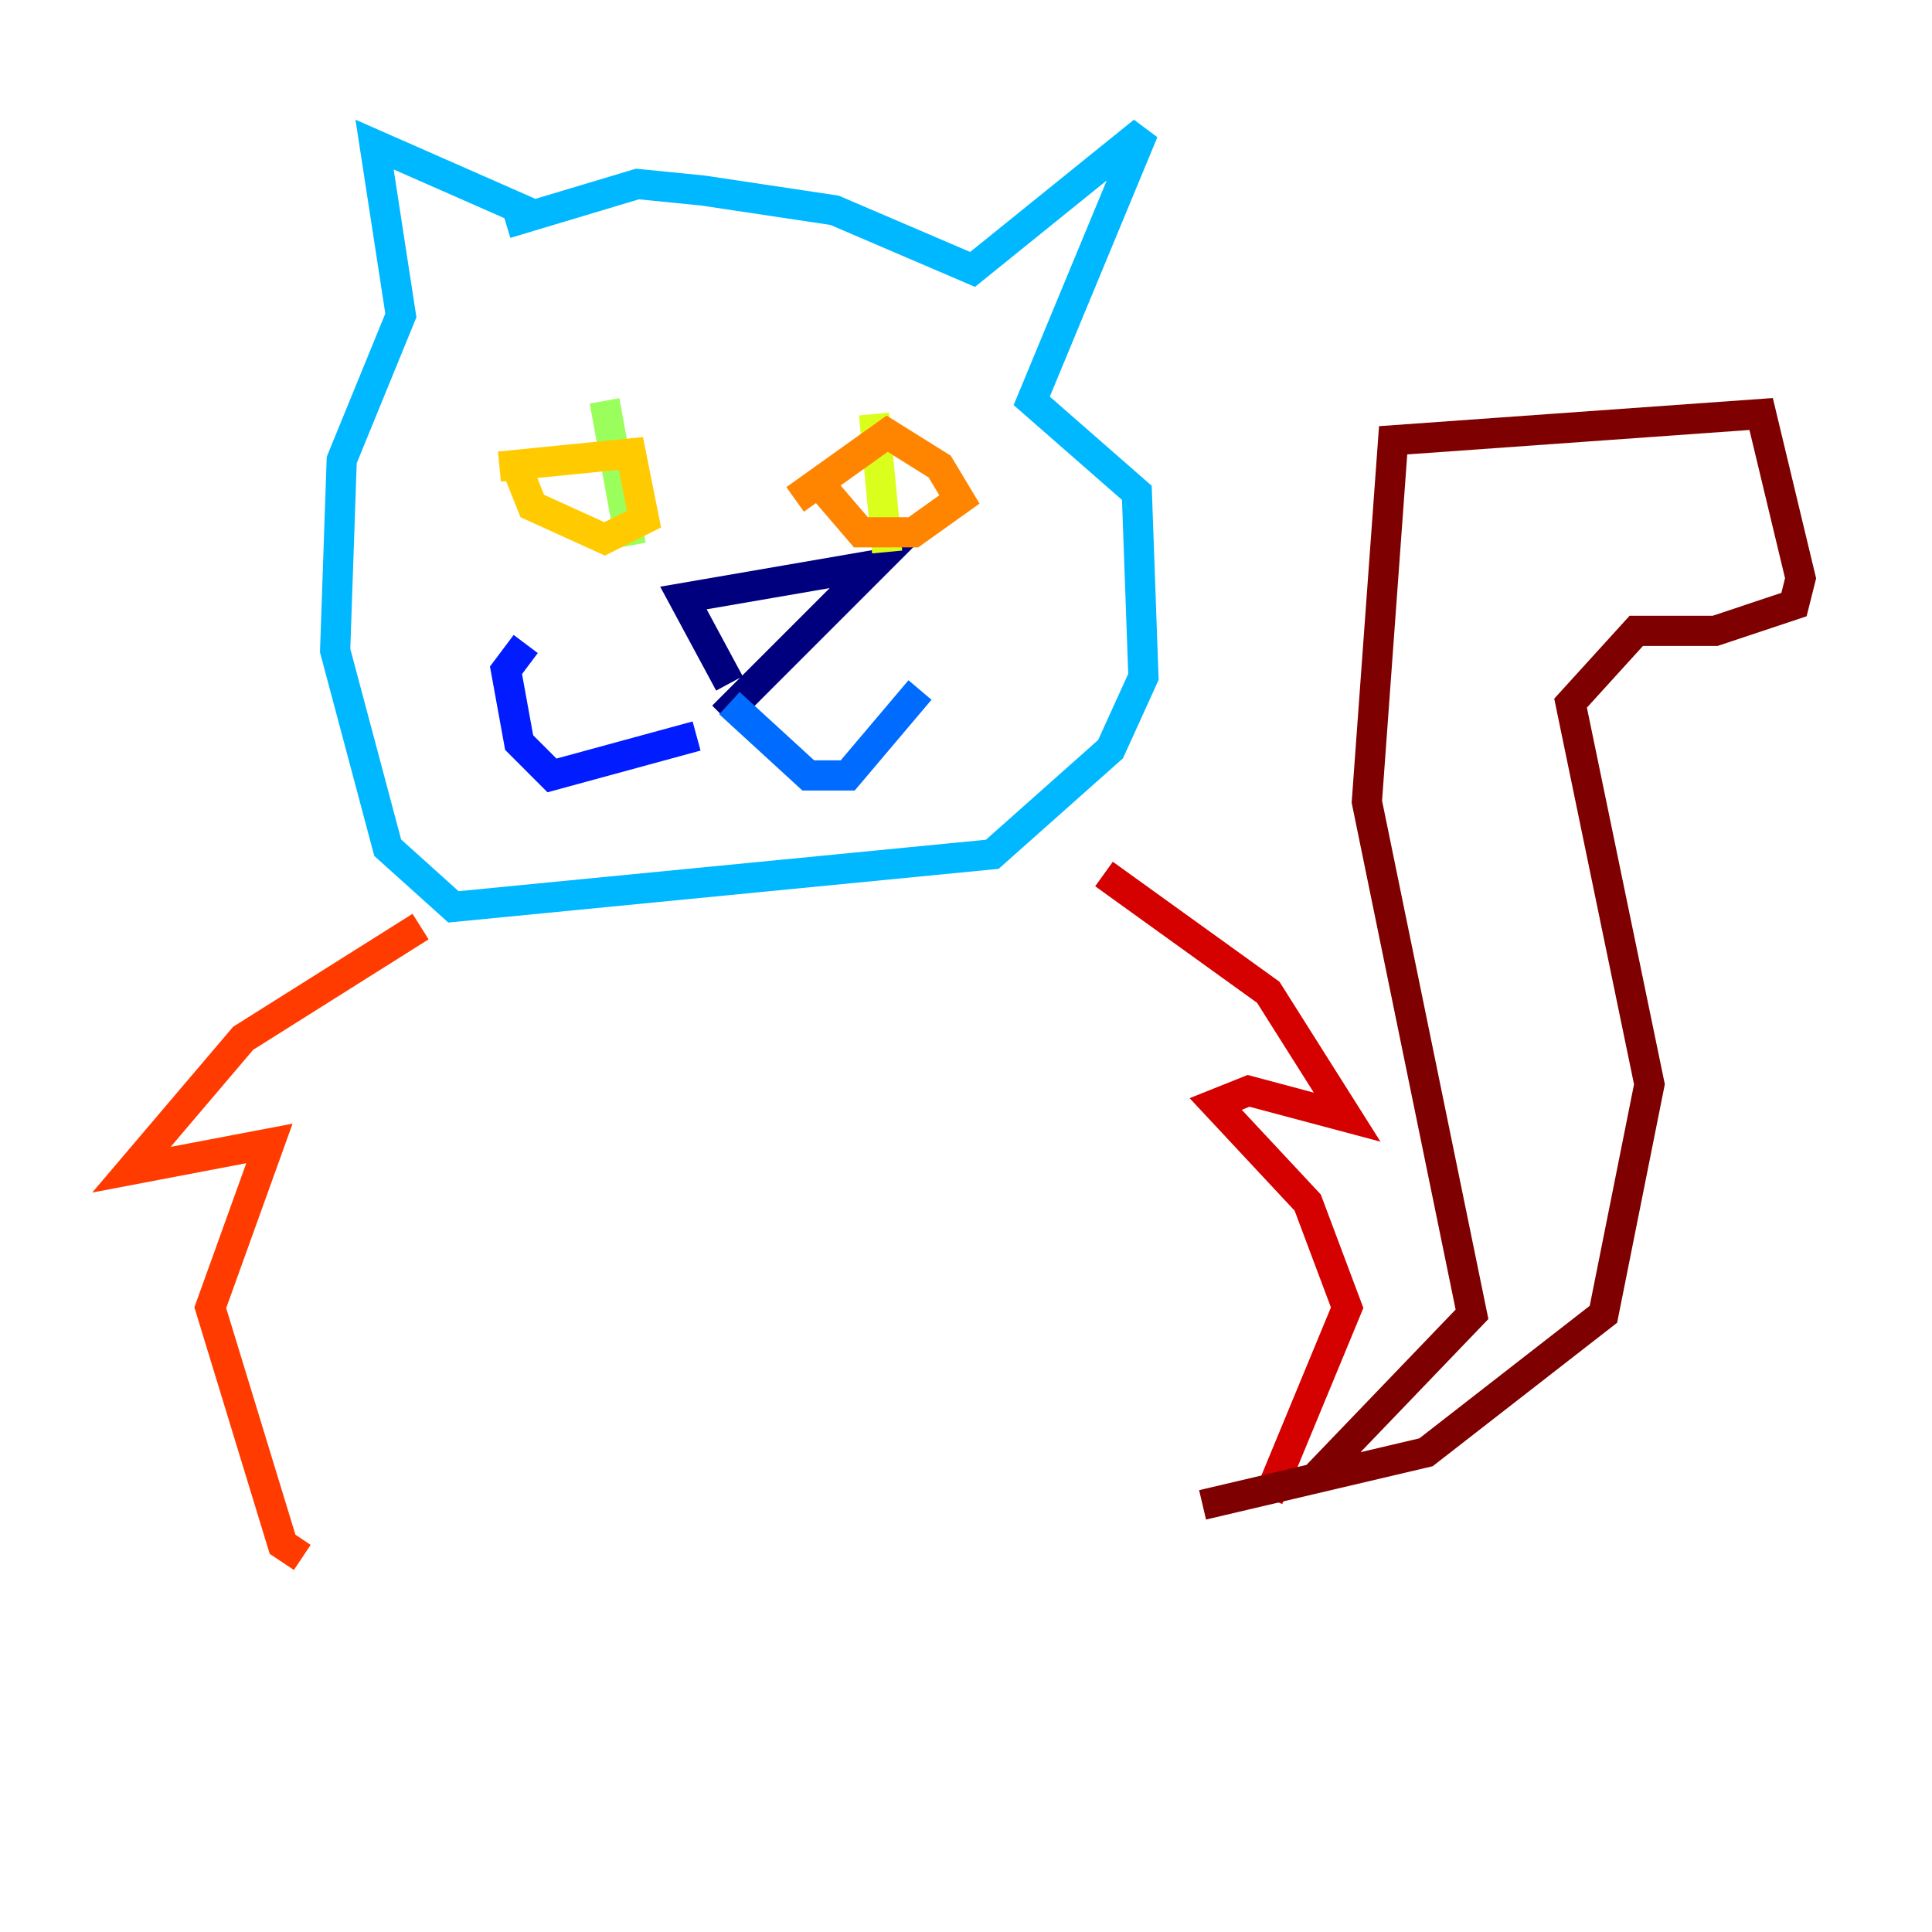 <?xml version="1.0" encoding="utf-8" ?>
<svg baseProfile="tiny" height="128" version="1.2" viewBox="0,0,128,128" width="128" xmlns="http://www.w3.org/2000/svg" xmlns:ev="http://www.w3.org/2001/xml-events" xmlns:xlink="http://www.w3.org/1999/xlink"><defs /><polyline fill="none" points="48.327,45.279 45.279,39.619 57.905,37.442 47.891,47.456" stroke="#00007f" stroke-width="2" /><polyline fill="none" points="47.891,46.585 47.891,46.585" stroke="#0000d5" stroke-width="2" /><polyline fill="none" points="46.15,48.762 36.571,51.374 34.395,49.197 33.524,44.408 34.83,42.667" stroke="#001cff" stroke-width="2" /><polyline fill="none" points="48.327,46.585 53.551,51.374 56.163,51.374 60.952,45.714" stroke="#006cff" stroke-width="2" /><polyline fill="none" points="35.701,14.367 24.816,9.578 26.558,20.898 22.64,30.476 22.204,43.102 25.687,56.163 30.041,60.082 65.742,56.599 73.578,49.633 75.755,44.843 75.32,32.653 68.354,26.558 75.755,8.707 64.435,17.85 55.292,13.932 46.585,12.626 42.231,12.191 33.524,14.803" stroke="#00b8ff" stroke-width="2" /><polyline fill="none" points="42.231,30.041 42.231,30.041" stroke="#1cffda" stroke-width="2" /><polyline fill="none" points="41.361,28.735 41.361,28.735" stroke="#5cff9a" stroke-width="2" /><polyline fill="none" points="40.054,26.558 41.796,36.136" stroke="#9aff5c" stroke-width="2" /><polyline fill="none" points="57.905,27.429 58.776,36.571" stroke="#daff1c" stroke-width="2" /><polyline fill="none" points="33.088,30.912 41.796,30.041 42.667,34.395 40.054,35.701 35.265,33.524 34.395,31.347" stroke="#ffcb00" stroke-width="2" /><polyline fill="none" points="52.68,33.088 58.776,28.735 62.258,30.912 63.565,33.088 60.517,35.265 57.034,35.265 54.422,32.218" stroke="#ff8500" stroke-width="2" /><polyline fill="none" points="27.864,61.388 16.109,68.789 8.707,77.497 17.85,75.755 13.932,86.639 18.721,102.313 20.027,103.184" stroke="#ff3b00" stroke-width="2" /><polyline fill="none" points="73.143,57.905 84.027,65.742 89.252,74.014 82.721,72.272 80.544,73.143 86.639,79.674 89.252,86.639 84.027,99.265" stroke="#d50000" stroke-width="2" /><polyline fill="none" points="87.075,97.959 97.524,87.075 90.558,53.116 92.299,29.17 116.68,27.429 119.293,38.313 118.857,40.054 113.633,41.796 108.408,41.796 104.054,46.585 109.279,71.837 106.231,87.075 94.476,96.218 79.674,99.701" stroke="#7f0000" stroke-width="2" /></svg>